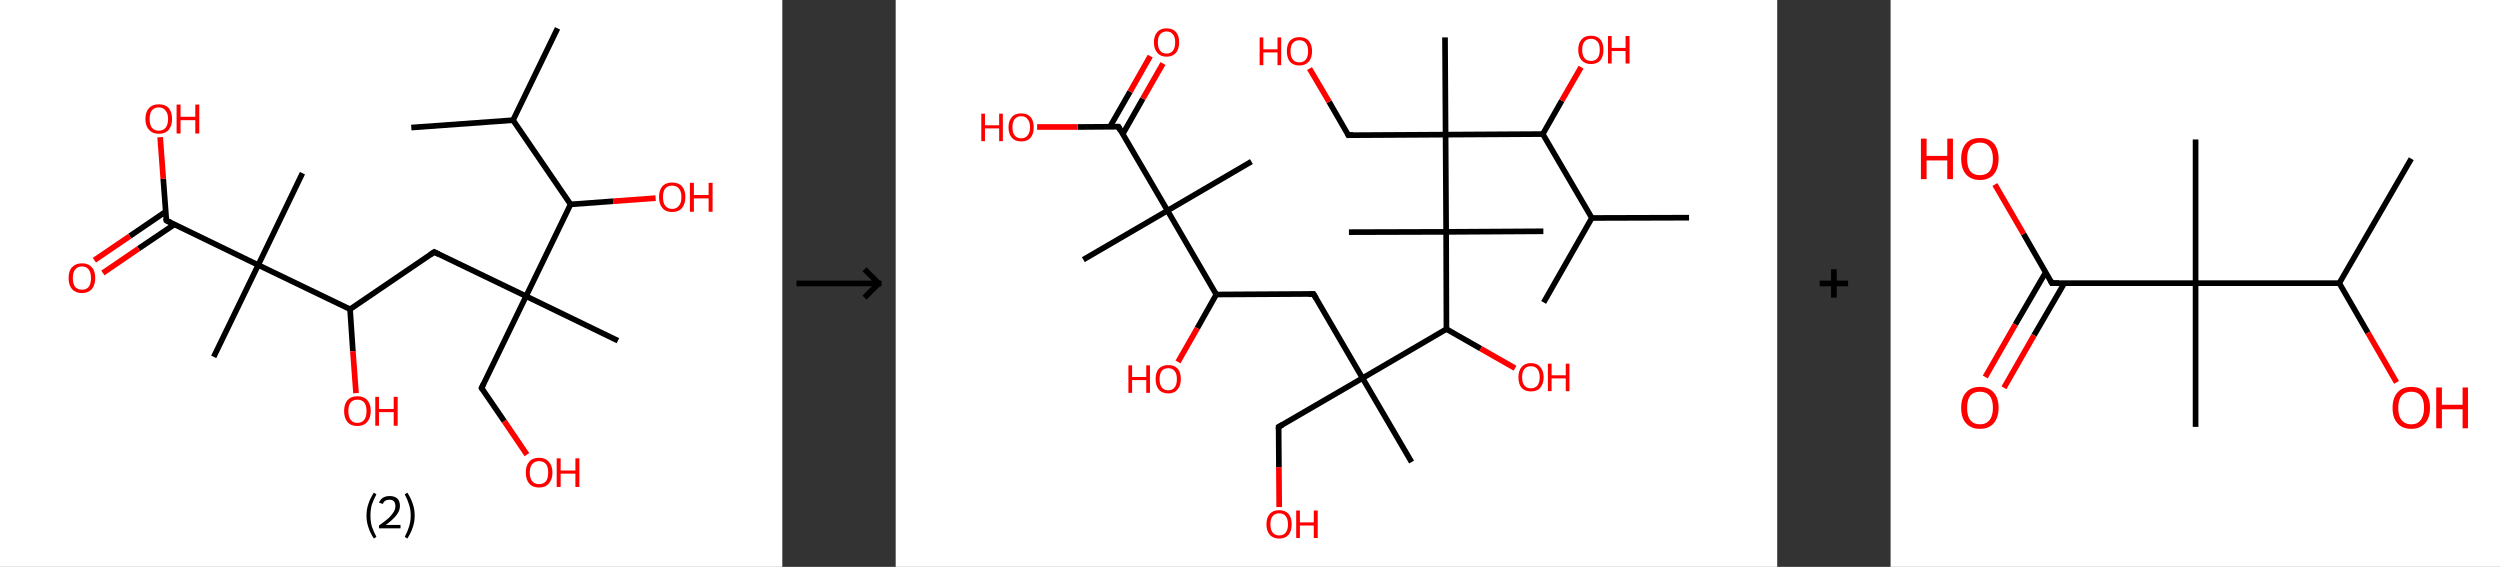 <?xml version='1.0' encoding='ASCII' standalone='yes'?>
<svg xmlns="http://www.w3.org/2000/svg" xmlns:xlink="http://www.w3.org/1999/xlink" version="1.1" width="882.0px" viewBox="0 0 882.0 200.0" height="200.0px">
  <rect x="0" y="0" width="882.0" height="200.0" fill="#333333" stroke="none"/>
  <g>
    <g transform="translate(0, 0) scale(1 1) "><!-- END OF HEADER -->
<rect style="opacity:1.0;fill:#FFFFFF;stroke:none" width="276.0" height="200.0" x="0.0" y="0.0"> </rect>
<path class="bond-0 atom-0 atom-1" d="M 196.7,10.0 L 181.0,42.4" style="fill:none;fill-rule:evenodd;stroke:#000000;stroke-width:2.0px;stroke-linecap:butt;stroke-linejoin:miter;stroke-opacity:1"/>
<path class="bond-1 atom-1 atom-2" d="M 181.0,42.4 L 145.1,45.0" style="fill:none;fill-rule:evenodd;stroke:#000000;stroke-width:2.0px;stroke-linecap:butt;stroke-linejoin:miter;stroke-opacity:1"/>
<path class="bond-2 atom-1 atom-3" d="M 181.0,42.4 L 201.3,72.1" style="fill:none;fill-rule:evenodd;stroke:#000000;stroke-width:2.0px;stroke-linecap:butt;stroke-linejoin:miter;stroke-opacity:1"/>
<path class="bond-3 atom-3 atom-4" d="M 201.3,72.1 L 216.3,71.0" style="fill:none;fill-rule:evenodd;stroke:#000000;stroke-width:2.0px;stroke-linecap:butt;stroke-linejoin:miter;stroke-opacity:1"/>
<path class="bond-3 atom-3 atom-4" d="M 216.3,71.0 L 231.3,69.9" style="fill:none;fill-rule:evenodd;stroke:#FF0000;stroke-width:2.0px;stroke-linecap:butt;stroke-linejoin:miter;stroke-opacity:1"/>
<path class="bond-4 atom-3 atom-5" d="M 201.3,72.1 L 185.6,104.5" style="fill:none;fill-rule:evenodd;stroke:#000000;stroke-width:2.0px;stroke-linecap:butt;stroke-linejoin:miter;stroke-opacity:1"/>
<path class="bond-5 atom-5 atom-6" d="M 185.6,104.5 L 218.0,120.2" style="fill:none;fill-rule:evenodd;stroke:#000000;stroke-width:2.0px;stroke-linecap:butt;stroke-linejoin:miter;stroke-opacity:1"/>
<path class="bond-6 atom-5 atom-7" d="M 185.6,104.5 L 169.9,136.9" style="fill:none;fill-rule:evenodd;stroke:#000000;stroke-width:2.0px;stroke-linecap:butt;stroke-linejoin:miter;stroke-opacity:1"/>
<path class="bond-7 atom-7 atom-8" d="M 169.9,136.9 L 177.9,148.6" style="fill:none;fill-rule:evenodd;stroke:#000000;stroke-width:2.0px;stroke-linecap:butt;stroke-linejoin:miter;stroke-opacity:1"/>
<path class="bond-7 atom-7 atom-8" d="M 177.9,148.6 L 185.9,160.4" style="fill:none;fill-rule:evenodd;stroke:#FF0000;stroke-width:2.0px;stroke-linecap:butt;stroke-linejoin:miter;stroke-opacity:1"/>
<path class="bond-8 atom-5 atom-9" d="M 185.6,104.5 L 153.2,88.9" style="fill:none;fill-rule:evenodd;stroke:#000000;stroke-width:2.0px;stroke-linecap:butt;stroke-linejoin:miter;stroke-opacity:1"/>
<path class="bond-9 atom-9 atom-10" d="M 153.2,88.9 L 123.5,109.1" style="fill:none;fill-rule:evenodd;stroke:#000000;stroke-width:2.0px;stroke-linecap:butt;stroke-linejoin:miter;stroke-opacity:1"/>
<path class="bond-10 atom-10 atom-11" d="M 123.5,109.1 L 124.5,123.9" style="fill:none;fill-rule:evenodd;stroke:#000000;stroke-width:2.0px;stroke-linecap:butt;stroke-linejoin:miter;stroke-opacity:1"/>
<path class="bond-10 atom-10 atom-11" d="M 124.5,123.9 L 125.6,138.7" style="fill:none;fill-rule:evenodd;stroke:#FF0000;stroke-width:2.0px;stroke-linecap:butt;stroke-linejoin:miter;stroke-opacity:1"/>
<path class="bond-11 atom-10 atom-12" d="M 123.5,109.1 L 91.1,93.5" style="fill:none;fill-rule:evenodd;stroke:#000000;stroke-width:2.0px;stroke-linecap:butt;stroke-linejoin:miter;stroke-opacity:1"/>
<path class="bond-12 atom-12 atom-13" d="M 91.1,93.5 L 106.7,61.1" style="fill:none;fill-rule:evenodd;stroke:#000000;stroke-width:2.0px;stroke-linecap:butt;stroke-linejoin:miter;stroke-opacity:1"/>
<path class="bond-13 atom-12 atom-14" d="M 91.1,93.5 L 75.4,125.9" style="fill:none;fill-rule:evenodd;stroke:#000000;stroke-width:2.0px;stroke-linecap:butt;stroke-linejoin:miter;stroke-opacity:1"/>
<path class="bond-14 atom-12 atom-15" d="M 91.1,93.5 L 58.7,77.8" style="fill:none;fill-rule:evenodd;stroke:#000000;stroke-width:2.0px;stroke-linecap:butt;stroke-linejoin:miter;stroke-opacity:1"/>
<path class="bond-15 atom-15 atom-16" d="M 58.4,74.7 L 45.8,83.3" style="fill:none;fill-rule:evenodd;stroke:#000000;stroke-width:2.0px;stroke-linecap:butt;stroke-linejoin:miter;stroke-opacity:1"/>
<path class="bond-15 atom-15 atom-16" d="M 45.8,83.3 L 33.3,91.8" style="fill:none;fill-rule:evenodd;stroke:#FF0000;stroke-width:2.0px;stroke-linecap:butt;stroke-linejoin:miter;stroke-opacity:1"/>
<path class="bond-15 atom-15 atom-16" d="M 61.5,79.2 L 48.9,87.7" style="fill:none;fill-rule:evenodd;stroke:#000000;stroke-width:2.0px;stroke-linecap:butt;stroke-linejoin:miter;stroke-opacity:1"/>
<path class="bond-15 atom-15 atom-16" d="M 48.9,87.7 L 36.3,96.3" style="fill:none;fill-rule:evenodd;stroke:#FF0000;stroke-width:2.0px;stroke-linecap:butt;stroke-linejoin:miter;stroke-opacity:1"/>
<path class="bond-16 atom-15 atom-17" d="M 58.7,77.8 L 57.6,63.1" style="fill:none;fill-rule:evenodd;stroke:#000000;stroke-width:2.0px;stroke-linecap:butt;stroke-linejoin:miter;stroke-opacity:1"/>
<path class="bond-16 atom-15 atom-17" d="M 57.6,63.1 L 56.5,48.4" style="fill:none;fill-rule:evenodd;stroke:#FF0000;stroke-width:2.0px;stroke-linecap:butt;stroke-linejoin:miter;stroke-opacity:1"/>
<path d="M 170.7,135.3 L 169.9,136.9 L 170.3,137.5" style="fill:none;stroke:#000000;stroke-width:2.0px;stroke-linecap:butt;stroke-linejoin:miter;stroke-opacity:1;"/>
<path d="M 154.8,89.7 L 153.2,88.9 L 151.7,89.9" style="fill:none;stroke:#000000;stroke-width:2.0px;stroke-linecap:butt;stroke-linejoin:miter;stroke-opacity:1;"/>
<path d="M 60.3,78.6 L 58.7,77.8 L 58.6,77.1" style="fill:none;stroke:#000000;stroke-width:2.0px;stroke-linecap:butt;stroke-linejoin:miter;stroke-opacity:1;"/>
<path class="atom-4" d="M 232.5 69.5 Q 232.5 67.1, 233.7 65.7 Q 234.9 64.4, 237.1 64.4 Q 239.4 64.4, 240.6 65.7 Q 241.8 67.1, 241.8 69.5 Q 241.8 72.0, 240.6 73.4 Q 239.4 74.8, 237.1 74.8 Q 234.9 74.8, 233.7 73.4 Q 232.5 72.0, 232.5 69.5 M 237.1 73.7 Q 238.7 73.7, 239.5 72.6 Q 240.4 71.6, 240.4 69.5 Q 240.4 67.5, 239.5 66.5 Q 238.7 65.5, 237.1 65.5 Q 235.6 65.5, 234.7 66.5 Q 233.9 67.5, 233.9 69.5 Q 233.9 71.6, 234.7 72.6 Q 235.6 73.7, 237.1 73.7 " fill="#FF0000"/>
<path class="atom-4" d="M 243.4 64.5 L 244.8 64.5 L 244.8 68.8 L 250.0 68.8 L 250.0 64.5 L 251.4 64.5 L 251.4 74.7 L 250.0 74.7 L 250.0 70.0 L 244.8 70.0 L 244.8 74.7 L 243.4 74.7 L 243.4 64.5 " fill="#FF0000"/>
<path class="atom-8" d="M 185.5 166.7 Q 185.5 164.3, 186.7 162.9 Q 187.9 161.5, 190.2 161.5 Q 192.4 161.5, 193.6 162.9 Q 194.9 164.3, 194.9 166.7 Q 194.9 169.2, 193.6 170.6 Q 192.4 172.0, 190.2 172.0 Q 187.9 172.0, 186.7 170.6 Q 185.5 169.2, 185.5 166.7 M 190.2 170.8 Q 191.7 170.8, 192.6 169.8 Q 193.4 168.8, 193.4 166.7 Q 193.4 164.7, 192.6 163.7 Q 191.7 162.7, 190.2 162.7 Q 188.6 162.7, 187.8 163.7 Q 186.9 164.7, 186.9 166.7 Q 186.9 168.8, 187.8 169.8 Q 188.6 170.8, 190.2 170.8 " fill="#FF0000"/>
<path class="atom-8" d="M 196.4 161.7 L 197.8 161.7 L 197.8 166.0 L 203.0 166.0 L 203.0 161.7 L 204.4 161.7 L 204.4 171.8 L 203.0 171.8 L 203.0 167.1 L 197.8 167.1 L 197.8 171.8 L 196.4 171.8 L 196.4 161.7 " fill="#FF0000"/>
<path class="atom-11" d="M 121.4 145.0 Q 121.4 142.6, 122.6 141.2 Q 123.8 139.8, 126.1 139.8 Q 128.4 139.8, 129.6 141.2 Q 130.8 142.6, 130.8 145.0 Q 130.8 147.5, 129.5 148.9 Q 128.3 150.3, 126.1 150.3 Q 123.8 150.3, 122.6 148.9 Q 121.4 147.5, 121.4 145.0 M 126.1 149.2 Q 127.6 149.2, 128.5 148.1 Q 129.3 147.1, 129.3 145.0 Q 129.3 143.0, 128.5 142.0 Q 127.6 141.0, 126.1 141.0 Q 124.5 141.0, 123.7 142.0 Q 122.9 143.0, 122.9 145.0 Q 122.9 147.1, 123.7 148.1 Q 124.5 149.2, 126.1 149.2 " fill="#FF0000"/>
<path class="atom-11" d="M 132.4 140.0 L 133.7 140.0 L 133.7 144.3 L 138.9 144.3 L 138.9 140.0 L 140.3 140.0 L 140.3 150.2 L 138.9 150.2 L 138.9 145.4 L 133.7 145.4 L 133.7 150.2 L 132.4 150.2 L 132.4 140.0 " fill="#FF0000"/>
<path class="atom-16" d="M 24.2 98.1 Q 24.2 95.6, 25.4 94.3 Q 26.7 92.9, 28.9 92.9 Q 31.2 92.9, 32.4 94.3 Q 33.6 95.6, 33.6 98.1 Q 33.6 100.5, 32.4 102.0 Q 31.1 103.4, 28.9 103.4 Q 26.7 103.4, 25.4 102.0 Q 24.2 100.6, 24.2 98.1 M 28.9 102.2 Q 30.5 102.2, 31.3 101.2 Q 32.1 100.1, 32.1 98.1 Q 32.1 96.1, 31.3 95.1 Q 30.5 94.0, 28.9 94.0 Q 27.4 94.0, 26.5 95.1 Q 25.7 96.1, 25.7 98.1 Q 25.7 100.1, 26.5 101.2 Q 27.4 102.2, 28.9 102.2 " fill="#FF0000"/>
<path class="atom-17" d="M 51.3 42.0 Q 51.3 39.5, 52.6 38.1 Q 53.8 36.8, 56.0 36.8 Q 58.3 36.8, 59.5 38.1 Q 60.7 39.5, 60.7 42.0 Q 60.7 44.4, 59.5 45.8 Q 58.3 47.2, 56.0 47.2 Q 53.8 47.2, 52.6 45.8 Q 51.3 44.5, 51.3 42.0 M 56.0 46.1 Q 57.6 46.1, 58.4 45.1 Q 59.3 44.0, 59.3 42.0 Q 59.3 40.0, 58.4 39.0 Q 57.6 37.9, 56.0 37.9 Q 54.5 37.9, 53.6 38.9 Q 52.8 39.9, 52.8 42.0 Q 52.8 44.0, 53.6 45.1 Q 54.5 46.1, 56.0 46.1 " fill="#FF0000"/>
<path class="atom-17" d="M 62.3 36.9 L 63.7 36.9 L 63.7 41.2 L 68.9 41.2 L 68.9 36.9 L 70.3 36.9 L 70.3 47.1 L 68.9 47.1 L 68.9 42.4 L 63.7 42.4 L 63.7 47.1 L 62.3 47.1 L 62.3 36.9 " fill="#FF0000"/>
<path class="legend" d="M 129.3 181.9 Q 129.3 179.6, 130.0 177.7 Q 130.6 175.8, 131.9 173.8 L 132.8 174.4 Q 131.8 176.3, 131.2 178.0 Q 130.7 179.7, 130.7 181.9 Q 130.7 184.0, 131.2 185.8 Q 131.8 187.5, 132.8 189.4 L 131.9 190.0 Q 130.6 188.0, 130.0 186.1 Q 129.3 184.2, 129.3 181.9 " fill="#000000"/>
<path class="legend" d="M 133.7 177.3 Q 134.2 176.2, 135.1 175.6 Q 136.1 175.0, 137.5 175.0 Q 139.2 175.0, 140.2 175.9 Q 141.1 176.8, 141.1 178.5 Q 141.1 180.2, 139.9 181.7 Q 138.7 183.3, 136.1 185.2 L 141.3 185.2 L 141.3 186.4 L 133.7 186.4 L 133.7 185.4 Q 135.8 183.9, 137.1 182.8 Q 138.3 181.6, 138.9 180.6 Q 139.5 179.6, 139.5 178.6 Q 139.5 177.5, 139.0 176.9 Q 138.5 176.3, 137.5 176.3 Q 136.6 176.3, 136.0 176.6 Q 135.4 177.0, 135.0 177.8 L 133.7 177.3 " fill="#000000"/>
<path class="legend" d="M 146.3 181.9 Q 146.3 184.2, 145.6 186.1 Q 145.0 188.0, 143.7 190.0 L 142.8 189.4 Q 143.8 187.5, 144.3 185.8 Q 144.9 184.0, 144.9 181.9 Q 144.9 179.7, 144.3 178.0 Q 143.8 176.3, 142.8 174.4 L 143.7 173.8 Q 145.0 175.8, 145.6 177.7 Q 146.3 179.6, 146.3 181.9 " fill="#000000"/>
</g>
    <g transform="translate(276.0, 0) scale(1 1) "><line x1="5" y1="100" x2="35" y2="100" style="stroke:rgb(0,0,0);stroke-width:2"/>
  <line x1="34" y1="100" x2="29" y2="95" style="stroke:rgb(0,0,0);stroke-width:2"/>
  <line x1="34" y1="100" x2="29" y2="105" style="stroke:rgb(0,0,0);stroke-width:2"/>
</g>
    <g transform="translate(316.0, 0) scale(1 1) "><!-- END OF HEADER -->
<rect style="opacity:1.0;fill:#FFFFFF;stroke:none" width="311.0" height="200.0" x="0.0" y="0.0"> </rect>
<path class="bond-0 atom-0 atom-1" d="M 279.9,76.8 L 245.6,76.9" style="fill:none;fill-rule:evenodd;stroke:#000000;stroke-width:2.0px;stroke-linecap:butt;stroke-linejoin:miter;stroke-opacity:1"/>
<path class="bond-1 atom-1 atom-2" d="M 245.6,76.9 L 228.6,106.7" style="fill:none;fill-rule:evenodd;stroke:#000000;stroke-width:2.0px;stroke-linecap:butt;stroke-linejoin:miter;stroke-opacity:1"/>
<path class="bond-2 atom-1 atom-3" d="M 245.6,76.9 L 228.3,47.3" style="fill:none;fill-rule:evenodd;stroke:#000000;stroke-width:2.0px;stroke-linecap:butt;stroke-linejoin:miter;stroke-opacity:1"/>
<path class="bond-3 atom-3 atom-4" d="M 228.3,47.3 L 235.0,35.5" style="fill:none;fill-rule:evenodd;stroke:#000000;stroke-width:2.0px;stroke-linecap:butt;stroke-linejoin:miter;stroke-opacity:1"/>
<path class="bond-3 atom-3 atom-4" d="M 235.0,35.5 L 241.8,23.7" style="fill:none;fill-rule:evenodd;stroke:#FF0000;stroke-width:2.0px;stroke-linecap:butt;stroke-linejoin:miter;stroke-opacity:1"/>
<path class="bond-4 atom-3 atom-5" d="M 228.3,47.3 L 194.0,47.5" style="fill:none;fill-rule:evenodd;stroke:#000000;stroke-width:2.0px;stroke-linecap:butt;stroke-linejoin:miter;stroke-opacity:1"/>
<path class="bond-5 atom-5 atom-6" d="M 194.0,47.5 L 193.8,13.2" style="fill:none;fill-rule:evenodd;stroke:#000000;stroke-width:2.0px;stroke-linecap:butt;stroke-linejoin:miter;stroke-opacity:1"/>
<path class="bond-6 atom-5 atom-7" d="M 194.0,47.5 L 159.7,47.7" style="fill:none;fill-rule:evenodd;stroke:#000000;stroke-width:2.0px;stroke-linecap:butt;stroke-linejoin:miter;stroke-opacity:1"/>
<path class="bond-7 atom-7 atom-8" d="M 159.7,47.7 L 152.9,35.9" style="fill:none;fill-rule:evenodd;stroke:#000000;stroke-width:2.0px;stroke-linecap:butt;stroke-linejoin:miter;stroke-opacity:1"/>
<path class="bond-7 atom-7 atom-8" d="M 152.9,35.9 L 146.0,24.2" style="fill:none;fill-rule:evenodd;stroke:#FF0000;stroke-width:2.0px;stroke-linecap:butt;stroke-linejoin:miter;stroke-opacity:1"/>
<path class="bond-8 atom-5 atom-9" d="M 194.0,47.5 L 194.2,81.8" style="fill:none;fill-rule:evenodd;stroke:#000000;stroke-width:2.0px;stroke-linecap:butt;stroke-linejoin:miter;stroke-opacity:1"/>
<path class="bond-9 atom-9 atom-10" d="M 194.2,81.8 L 159.9,81.9" style="fill:none;fill-rule:evenodd;stroke:#000000;stroke-width:2.0px;stroke-linecap:butt;stroke-linejoin:miter;stroke-opacity:1"/>
<path class="bond-10 atom-9 atom-11" d="M 194.2,81.8 L 228.5,81.6" style="fill:none;fill-rule:evenodd;stroke:#000000;stroke-width:2.0px;stroke-linecap:butt;stroke-linejoin:miter;stroke-opacity:1"/>
<path class="bond-11 atom-9 atom-12" d="M 194.2,81.8 L 194.3,116.1" style="fill:none;fill-rule:evenodd;stroke:#000000;stroke-width:2.0px;stroke-linecap:butt;stroke-linejoin:miter;stroke-opacity:1"/>
<path class="bond-12 atom-12 atom-13" d="M 194.3,116.1 L 206.4,123.0" style="fill:none;fill-rule:evenodd;stroke:#000000;stroke-width:2.0px;stroke-linecap:butt;stroke-linejoin:miter;stroke-opacity:1"/>
<path class="bond-12 atom-12 atom-13" d="M 206.4,123.0 L 218.5,129.9" style="fill:none;fill-rule:evenodd;stroke:#FF0000;stroke-width:2.0px;stroke-linecap:butt;stroke-linejoin:miter;stroke-opacity:1"/>
<path class="bond-13 atom-12 atom-14" d="M 194.3,116.1 L 164.7,133.4" style="fill:none;fill-rule:evenodd;stroke:#000000;stroke-width:2.0px;stroke-linecap:butt;stroke-linejoin:miter;stroke-opacity:1"/>
<path class="bond-14 atom-14 atom-15" d="M 164.7,133.4 L 182.0,163.0" style="fill:none;fill-rule:evenodd;stroke:#000000;stroke-width:2.0px;stroke-linecap:butt;stroke-linejoin:miter;stroke-opacity:1"/>
<path class="bond-15 atom-14 atom-16" d="M 164.7,133.4 L 135.1,150.6" style="fill:none;fill-rule:evenodd;stroke:#000000;stroke-width:2.0px;stroke-linecap:butt;stroke-linejoin:miter;stroke-opacity:1"/>
<path class="bond-16 atom-16 atom-17" d="M 135.1,150.6 L 135.2,164.8" style="fill:none;fill-rule:evenodd;stroke:#000000;stroke-width:2.0px;stroke-linecap:butt;stroke-linejoin:miter;stroke-opacity:1"/>
<path class="bond-16 atom-16 atom-17" d="M 135.2,164.8 L 135.3,178.9" style="fill:none;fill-rule:evenodd;stroke:#FF0000;stroke-width:2.0px;stroke-linecap:butt;stroke-linejoin:miter;stroke-opacity:1"/>
<path class="bond-17 atom-14 atom-18" d="M 164.7,133.4 L 147.4,103.7" style="fill:none;fill-rule:evenodd;stroke:#000000;stroke-width:2.0px;stroke-linecap:butt;stroke-linejoin:miter;stroke-opacity:1"/>
<path class="bond-18 atom-18 atom-19" d="M 147.4,103.7 L 113.1,103.9" style="fill:none;fill-rule:evenodd;stroke:#000000;stroke-width:2.0px;stroke-linecap:butt;stroke-linejoin:miter;stroke-opacity:1"/>
<path class="bond-19 atom-19 atom-20" d="M 113.1,103.9 L 106.4,115.8" style="fill:none;fill-rule:evenodd;stroke:#000000;stroke-width:2.0px;stroke-linecap:butt;stroke-linejoin:miter;stroke-opacity:1"/>
<path class="bond-19 atom-19 atom-20" d="M 106.4,115.8 L 99.6,127.7" style="fill:none;fill-rule:evenodd;stroke:#FF0000;stroke-width:2.0px;stroke-linecap:butt;stroke-linejoin:miter;stroke-opacity:1"/>
<path class="bond-20 atom-19 atom-21" d="M 113.1,103.9 L 95.9,74.3" style="fill:none;fill-rule:evenodd;stroke:#000000;stroke-width:2.0px;stroke-linecap:butt;stroke-linejoin:miter;stroke-opacity:1"/>
<path class="bond-21 atom-21 atom-22" d="M 95.9,74.3 L 125.5,57.0" style="fill:none;fill-rule:evenodd;stroke:#000000;stroke-width:2.0px;stroke-linecap:butt;stroke-linejoin:miter;stroke-opacity:1"/>
<path class="bond-22 atom-21 atom-23" d="M 95.9,74.3 L 66.2,91.6" style="fill:none;fill-rule:evenodd;stroke:#000000;stroke-width:2.0px;stroke-linecap:butt;stroke-linejoin:miter;stroke-opacity:1"/>
<path class="bond-23 atom-21 atom-24" d="M 95.9,74.3 L 78.6,44.7" style="fill:none;fill-rule:evenodd;stroke:#000000;stroke-width:2.0px;stroke-linecap:butt;stroke-linejoin:miter;stroke-opacity:1"/>
<path class="bond-24 atom-24 atom-25" d="M 80.1,47.3 L 87.2,34.8" style="fill:none;fill-rule:evenodd;stroke:#000000;stroke-width:2.0px;stroke-linecap:butt;stroke-linejoin:miter;stroke-opacity:1"/>
<path class="bond-24 atom-24 atom-25" d="M 87.2,34.8 L 94.3,22.4" style="fill:none;fill-rule:evenodd;stroke:#FF0000;stroke-width:2.0px;stroke-linecap:butt;stroke-linejoin:miter;stroke-opacity:1"/>
<path class="bond-24 atom-24 atom-25" d="M 75.6,44.7 L 82.7,32.3" style="fill:none;fill-rule:evenodd;stroke:#000000;stroke-width:2.0px;stroke-linecap:butt;stroke-linejoin:miter;stroke-opacity:1"/>
<path class="bond-24 atom-24 atom-25" d="M 82.7,32.3 L 89.8,19.8" style="fill:none;fill-rule:evenodd;stroke:#FF0000;stroke-width:2.0px;stroke-linecap:butt;stroke-linejoin:miter;stroke-opacity:1"/>
<path class="bond-25 atom-24 atom-26" d="M 78.6,44.7 L 64.2,44.8" style="fill:none;fill-rule:evenodd;stroke:#000000;stroke-width:2.0px;stroke-linecap:butt;stroke-linejoin:miter;stroke-opacity:1"/>
<path class="bond-25 atom-24 atom-26" d="M 64.2,44.8 L 49.9,44.8" style="fill:none;fill-rule:evenodd;stroke:#FF0000;stroke-width:2.0px;stroke-linecap:butt;stroke-linejoin:miter;stroke-opacity:1"/>
<path d="M 161.4,47.6 L 159.7,47.7 L 159.4,47.1" style="fill:none;stroke:#000000;stroke-width:2.0px;stroke-linecap:butt;stroke-linejoin:miter;stroke-opacity:1;"/>
<path d="M 136.6,149.8 L 135.1,150.6 L 135.1,151.4" style="fill:none;stroke:#000000;stroke-width:2.0px;stroke-linecap:butt;stroke-linejoin:miter;stroke-opacity:1;"/>
<path d="M 148.3,105.2 L 147.4,103.7 L 145.7,103.8" style="fill:none;stroke:#000000;stroke-width:2.0px;stroke-linecap:butt;stroke-linejoin:miter;stroke-opacity:1;"/>
<path d="M 79.4,46.2 L 78.6,44.7 L 77.8,44.7" style="fill:none;stroke:#000000;stroke-width:2.0px;stroke-linecap:butt;stroke-linejoin:miter;stroke-opacity:1;"/>
<path class="atom-4" d="M 240.8 17.6 Q 240.8 15.2, 242.0 13.9 Q 243.1 12.6, 245.3 12.6 Q 247.4 12.6, 248.6 13.9 Q 249.7 15.2, 249.7 17.6 Q 249.7 19.9, 248.6 21.3 Q 247.4 22.6, 245.3 22.6 Q 243.2 22.6, 242.0 21.3 Q 240.8 19.9, 240.8 17.6 M 245.3 21.5 Q 246.8 21.5, 247.6 20.5 Q 248.4 19.5, 248.4 17.6 Q 248.4 15.6, 247.6 14.7 Q 246.8 13.7, 245.3 13.7 Q 243.8 13.7, 243.0 14.7 Q 242.2 15.6, 242.2 17.6 Q 242.2 19.5, 243.0 20.5 Q 243.8 21.5, 245.3 21.5 " fill="#FF0000"/>
<path class="atom-4" d="M 251.3 12.7 L 252.6 12.7 L 252.6 16.9 L 257.5 16.9 L 257.5 12.7 L 258.9 12.7 L 258.9 22.4 L 257.5 22.4 L 257.5 18.0 L 252.6 18.0 L 252.6 22.4 L 251.3 22.4 L 251.3 12.7 " fill="#FF0000"/>
<path class="atom-8" d="M 128.4 13.2 L 129.7 13.2 L 129.7 17.4 L 134.7 17.4 L 134.7 13.2 L 136.0 13.2 L 136.0 23.0 L 134.7 23.0 L 134.7 18.5 L 129.7 18.5 L 129.7 23.0 L 128.4 23.0 L 128.4 13.2 " fill="#FF0000"/>
<path class="atom-8" d="M 138.0 18.1 Q 138.0 15.7, 139.1 14.4 Q 140.3 13.1, 142.4 13.1 Q 144.6 13.1, 145.7 14.4 Q 146.9 15.7, 146.9 18.1 Q 146.9 20.4, 145.7 21.8 Q 144.5 23.1, 142.4 23.1 Q 140.3 23.1, 139.1 21.8 Q 138.0 20.4, 138.0 18.1 M 142.4 22.0 Q 143.9 22.0, 144.7 21.0 Q 145.5 20.0, 145.5 18.1 Q 145.5 16.2, 144.7 15.2 Q 143.9 14.2, 142.4 14.2 Q 140.9 14.2, 140.1 15.2 Q 139.3 16.1, 139.3 18.1 Q 139.3 20.0, 140.1 21.0 Q 140.9 22.0, 142.4 22.0 " fill="#FF0000"/>
<path class="atom-13" d="M 219.7 133.1 Q 219.7 130.8, 220.8 129.5 Q 222.0 128.1, 224.1 128.1 Q 226.3 128.1, 227.4 129.5 Q 228.6 130.8, 228.6 133.1 Q 228.6 135.4, 227.4 136.8 Q 226.3 138.1, 224.1 138.1 Q 222.0 138.1, 220.8 136.8 Q 219.7 135.5, 219.7 133.1 M 224.1 137.0 Q 225.6 137.0, 226.4 136.0 Q 227.2 135.0, 227.2 133.1 Q 227.2 131.2, 226.4 130.2 Q 225.6 129.2, 224.1 129.2 Q 222.6 129.2, 221.8 130.2 Q 221.0 131.2, 221.0 133.1 Q 221.0 135.0, 221.8 136.0 Q 222.6 137.0, 224.1 137.0 " fill="#FF0000"/>
<path class="atom-13" d="M 230.1 128.3 L 231.4 128.3 L 231.4 132.4 L 236.4 132.4 L 236.4 128.3 L 237.7 128.3 L 237.7 138.0 L 236.4 138.0 L 236.4 133.5 L 231.4 133.5 L 231.4 138.0 L 230.1 138.0 L 230.1 128.3 " fill="#FF0000"/>
<path class="atom-17" d="M 130.8 185.0 Q 130.8 182.6, 132.0 181.3 Q 133.1 180.0, 135.3 180.0 Q 137.4 180.0, 138.6 181.3 Q 139.7 182.6, 139.7 185.0 Q 139.7 187.3, 138.6 188.7 Q 137.4 190.0, 135.3 190.0 Q 133.2 190.0, 132.0 188.7 Q 130.8 187.3, 130.8 185.0 M 135.3 188.9 Q 136.8 188.9, 137.6 187.9 Q 138.4 186.9, 138.4 185.0 Q 138.4 183.1, 137.6 182.1 Q 136.8 181.1, 135.3 181.1 Q 133.8 181.1, 133.0 182.1 Q 132.2 183.0, 132.2 185.0 Q 132.2 186.9, 133.0 187.9 Q 133.8 188.9, 135.3 188.9 " fill="#FF0000"/>
<path class="atom-17" d="M 141.3 180.1 L 142.6 180.1 L 142.6 184.3 L 147.5 184.3 L 147.5 180.1 L 148.9 180.1 L 148.9 189.8 L 147.5 189.8 L 147.5 185.4 L 142.6 185.4 L 142.6 189.8 L 141.3 189.8 L 141.3 180.1 " fill="#FF0000"/>
<path class="atom-20" d="M 82.1 128.9 L 83.4 128.9 L 83.4 133.0 L 88.4 133.0 L 88.4 128.9 L 89.7 128.9 L 89.7 138.6 L 88.4 138.6 L 88.4 134.1 L 83.4 134.1 L 83.4 138.6 L 82.1 138.6 L 82.1 128.9 " fill="#FF0000"/>
<path class="atom-20" d="M 91.7 133.7 Q 91.7 131.4, 92.8 130.1 Q 94.0 128.8, 96.2 128.8 Q 98.3 128.8, 99.5 130.1 Q 100.6 131.4, 100.6 133.7 Q 100.6 136.1, 99.4 137.4 Q 98.3 138.8, 96.2 138.8 Q 94.0 138.8, 92.8 137.4 Q 91.7 136.1, 91.7 133.7 M 96.2 137.7 Q 97.6 137.7, 98.4 136.7 Q 99.2 135.7, 99.2 133.7 Q 99.2 131.8, 98.4 130.9 Q 97.6 129.9, 96.2 129.9 Q 94.7 129.9, 93.9 130.8 Q 93.1 131.8, 93.1 133.7 Q 93.1 135.7, 93.9 136.7 Q 94.7 137.7, 96.2 137.7 " fill="#FF0000"/>
<path class="atom-25" d="M 91.1 14.9 Q 91.1 12.6, 92.3 11.3 Q 93.4 10.0, 95.6 10.0 Q 97.7 10.0, 98.9 11.3 Q 100.0 12.6, 100.0 14.9 Q 100.0 17.3, 98.9 18.6 Q 97.7 20.0, 95.6 20.0 Q 93.4 20.0, 92.3 18.6 Q 91.1 17.3, 91.1 14.9 M 95.6 18.9 Q 97.0 18.9, 97.8 17.9 Q 98.6 16.9, 98.6 14.9 Q 98.6 13.0, 97.8 12.1 Q 97.0 11.1, 95.6 11.1 Q 94.1 11.1, 93.3 12.1 Q 92.5 13.0, 92.5 14.9 Q 92.5 16.9, 93.3 17.9 Q 94.1 18.9, 95.6 18.9 " fill="#FF0000"/>
<path class="atom-26" d="M 30.2 40.1 L 31.5 40.1 L 31.5 44.2 L 36.5 44.2 L 36.5 40.1 L 37.8 40.1 L 37.8 49.8 L 36.5 49.8 L 36.5 45.3 L 31.5 45.3 L 31.5 49.8 L 30.2 49.8 L 30.2 40.1 " fill="#FF0000"/>
<path class="atom-26" d="M 39.8 44.9 Q 39.8 42.6, 41.0 41.3 Q 42.1 40.0, 44.3 40.0 Q 46.4 40.0, 47.6 41.3 Q 48.7 42.6, 48.7 44.9 Q 48.7 47.2, 47.6 48.6 Q 46.4 49.9, 44.3 49.9 Q 42.1 49.9, 41.0 48.6 Q 39.8 47.3, 39.8 44.9 M 44.3 48.8 Q 45.8 48.8, 46.5 47.8 Q 47.4 46.8, 47.4 44.9 Q 47.4 43.0, 46.5 42.0 Q 45.8 41.0, 44.3 41.0 Q 42.8 41.0, 42.0 42.0 Q 41.2 43.0, 41.2 44.9 Q 41.2 46.9, 42.0 47.8 Q 42.8 48.8, 44.3 48.8 " fill="#FF0000"/>
</g>
    <g transform="translate(627.0, 0) scale(1 1) "><line x1="15" y1="100" x2="25" y2="100" style="stroke:rgb(0,0,0);stroke-width:2"/>
  <line x1="20" y1="95" x2="20" y2="105" style="stroke:rgb(0,0,0);stroke-width:2"/>
</g>
    <g transform="translate(667.0, 0) scale(1 1) "><!-- END OF HEADER -->
<rect style="opacity:1.0;fill:#FFFFFF;stroke:none" width="215.0" height="200.0" x="0.0" y="0.0"> </rect>
<path class="bond-0 atom-0 atom-1" d="M 183.7,56.0 L 158.3,99.9" style="fill:none;fill-rule:evenodd;stroke:#000000;stroke-width:2.0px;stroke-linecap:butt;stroke-linejoin:miter;stroke-opacity:1"/>
<path class="bond-1 atom-1 atom-2" d="M 158.3,99.9 L 168.4,117.4" style="fill:none;fill-rule:evenodd;stroke:#000000;stroke-width:2.0px;stroke-linecap:butt;stroke-linejoin:miter;stroke-opacity:1"/>
<path class="bond-1 atom-1 atom-2" d="M 168.4,117.4 L 178.5,134.9" style="fill:none;fill-rule:evenodd;stroke:#FF0000;stroke-width:2.0px;stroke-linecap:butt;stroke-linejoin:miter;stroke-opacity:1"/>
<path class="bond-2 atom-1 atom-3" d="M 158.3,99.9 L 107.6,99.9" style="fill:none;fill-rule:evenodd;stroke:#000000;stroke-width:2.0px;stroke-linecap:butt;stroke-linejoin:miter;stroke-opacity:1"/>
<path class="bond-3 atom-3 atom-4" d="M 107.6,99.9 L 107.6,49.2" style="fill:none;fill-rule:evenodd;stroke:#000000;stroke-width:2.0px;stroke-linecap:butt;stroke-linejoin:miter;stroke-opacity:1"/>
<path class="bond-4 atom-3 atom-5" d="M 107.6,99.9 L 107.6,150.6" style="fill:none;fill-rule:evenodd;stroke:#000000;stroke-width:2.0px;stroke-linecap:butt;stroke-linejoin:miter;stroke-opacity:1"/>
<path class="bond-5 atom-3 atom-6" d="M 107.6,99.9 L 56.9,99.9" style="fill:none;fill-rule:evenodd;stroke:#000000;stroke-width:2.0px;stroke-linecap:butt;stroke-linejoin:miter;stroke-opacity:1"/>
<path class="bond-6 atom-6 atom-7" d="M 54.7,96.1 L 44.0,114.5" style="fill:none;fill-rule:evenodd;stroke:#000000;stroke-width:2.0px;stroke-linecap:butt;stroke-linejoin:miter;stroke-opacity:1"/>
<path class="bond-6 atom-6 atom-7" d="M 44.0,114.5 L 33.4,133.0" style="fill:none;fill-rule:evenodd;stroke:#FF0000;stroke-width:2.0px;stroke-linecap:butt;stroke-linejoin:miter;stroke-opacity:1"/>
<path class="bond-6 atom-6 atom-7" d="M 61.3,99.9 L 50.6,118.3" style="fill:none;fill-rule:evenodd;stroke:#000000;stroke-width:2.0px;stroke-linecap:butt;stroke-linejoin:miter;stroke-opacity:1"/>
<path class="bond-6 atom-6 atom-7" d="M 50.6,118.3 L 40.0,136.8" style="fill:none;fill-rule:evenodd;stroke:#FF0000;stroke-width:2.0px;stroke-linecap:butt;stroke-linejoin:miter;stroke-opacity:1"/>
<path class="bond-7 atom-6 atom-8" d="M 56.9,99.9 L 46.9,82.5" style="fill:none;fill-rule:evenodd;stroke:#000000;stroke-width:2.0px;stroke-linecap:butt;stroke-linejoin:miter;stroke-opacity:1"/>
<path class="bond-7 atom-6 atom-8" d="M 46.9,82.5 L 36.8,65.1" style="fill:none;fill-rule:evenodd;stroke:#FF0000;stroke-width:2.0px;stroke-linecap:butt;stroke-linejoin:miter;stroke-opacity:1"/>
<path d="M 59.4,99.9 L 56.9,99.9 L 56.4,99.0" style="fill:none;stroke:#000000;stroke-width:2.0px;stroke-linecap:butt;stroke-linejoin:miter;stroke-opacity:1;"/>
<path class="atom-2" d="M 177.1 143.9 Q 177.1 140.4, 178.8 138.5 Q 180.5 136.5, 183.7 136.5 Q 186.9 136.5, 188.6 138.5 Q 190.3 140.4, 190.3 143.9 Q 190.3 147.3, 188.6 149.3 Q 186.8 151.3, 183.7 151.3 Q 180.5 151.3, 178.8 149.3 Q 177.1 147.4, 177.1 143.9 M 183.7 149.7 Q 185.9 149.7, 187.0 148.2 Q 188.2 146.7, 188.2 143.9 Q 188.2 141.0, 187.0 139.6 Q 185.9 138.2, 183.7 138.2 Q 181.5 138.2, 180.3 139.6 Q 179.1 141.0, 179.1 143.9 Q 179.1 146.8, 180.3 148.2 Q 181.5 149.7, 183.7 149.7 " fill="#FF0000"/>
<path class="atom-2" d="M 192.5 136.7 L 194.5 136.7 L 194.5 142.8 L 201.8 142.8 L 201.8 136.7 L 203.7 136.7 L 203.7 151.1 L 201.8 151.1 L 201.8 144.4 L 194.5 144.4 L 194.5 151.1 L 192.5 151.1 L 192.5 136.7 " fill="#FF0000"/>
<path class="atom-7" d="M 24.9 143.9 Q 24.9 140.4, 26.6 138.5 Q 28.3 136.5, 31.5 136.5 Q 34.7 136.5, 36.4 138.5 Q 38.1 140.4, 38.1 143.9 Q 38.1 147.3, 36.4 149.3 Q 34.7 151.3, 31.5 151.3 Q 28.4 151.3, 26.6 149.3 Q 24.9 147.4, 24.9 143.9 M 31.5 149.7 Q 33.7 149.7, 34.9 148.2 Q 36.1 146.7, 36.1 143.9 Q 36.1 141.0, 34.9 139.6 Q 33.7 138.2, 31.5 138.2 Q 29.3 138.2, 28.1 139.6 Q 27.0 141.0, 27.0 143.9 Q 27.0 146.8, 28.1 148.2 Q 29.3 149.7, 31.5 149.7 " fill="#FF0000"/>
<path class="atom-8" d="M 10.7 48.9 L 12.7 48.9 L 12.7 55.0 L 20.0 55.0 L 20.0 48.9 L 22.0 48.9 L 22.0 63.2 L 20.0 63.2 L 20.0 56.6 L 12.7 56.6 L 12.7 63.2 L 10.7 63.2 L 10.7 48.9 " fill="#FF0000"/>
<path class="atom-8" d="M 24.9 56.0 Q 24.9 52.6, 26.6 50.6 Q 28.3 48.7, 31.5 48.7 Q 34.7 48.7, 36.4 50.6 Q 38.1 52.6, 38.1 56.0 Q 38.1 59.5, 36.4 61.5 Q 34.7 63.5, 31.5 63.5 Q 28.4 63.5, 26.6 61.5 Q 24.9 59.5, 24.9 56.0 M 31.5 61.8 Q 33.7 61.8, 34.9 60.4 Q 36.1 58.9, 36.1 56.0 Q 36.1 53.2, 34.9 51.8 Q 33.7 50.3, 31.5 50.3 Q 29.3 50.3, 28.1 51.7 Q 27.0 53.2, 27.0 56.0 Q 27.0 58.9, 28.1 60.4 Q 29.3 61.8, 31.5 61.8 " fill="#FF0000"/>
</g>
  </g>
</svg>
